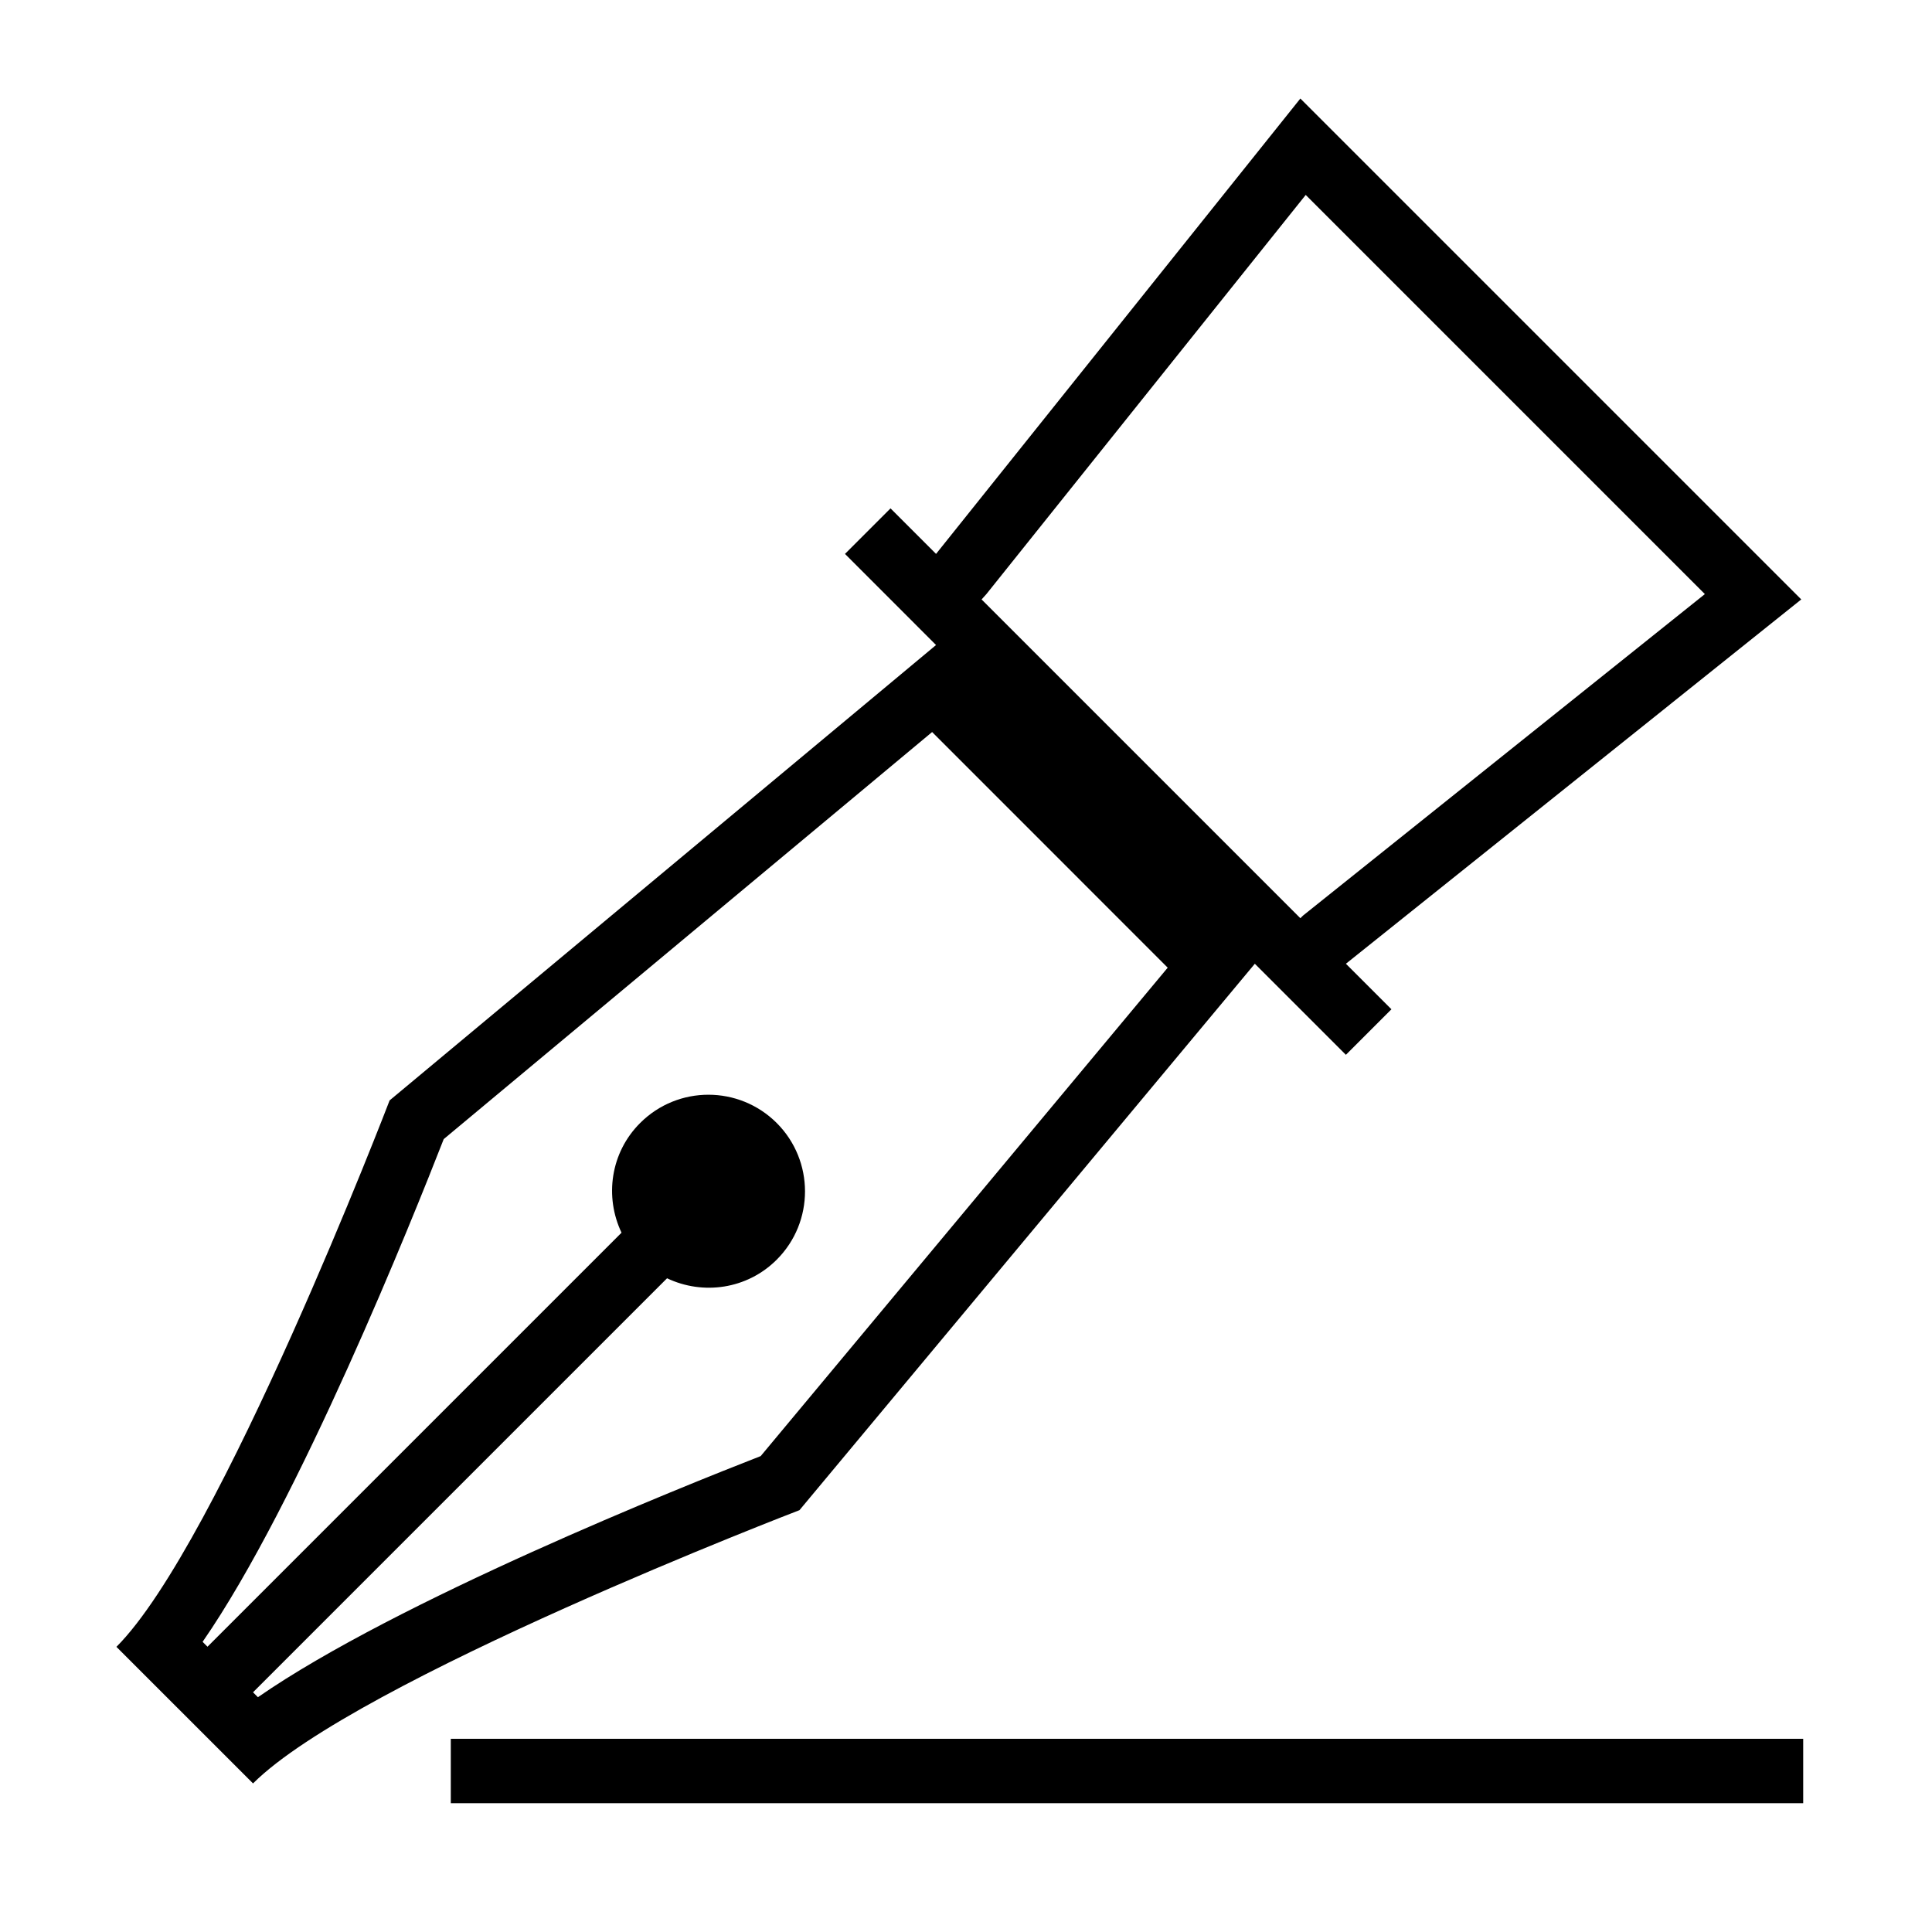 <?xml version="1.0" encoding="iso-8859-1"?>
<!DOCTYPE svg PUBLIC "-//W3C//DTD SVG 1.1//EN" "http://www.w3.org/Graphics/SVG/1.1/DTD/svg11.dtd">
<svg version="1.1" xmlns="http://www.w3.org/2000/svg" xmlns:xlink="http://www.w3.org/1999/xlink" x="0px" y="0px" width="30" height="30" viewBox="0 0 30 30" xml:space="preserve">
    <g transform="translate(-330 -80)">
        <g xmlns="http://www.w3.org/2000/svg" xmlns:xlink="http://www.w3.org/1999/xlink" id="fountain-pen-7">
		<path d="M333.929,107.693c1.605-1.605,8.485-4.243,8.485-4.243l7.071-8.485l1.414,1.414l0.707-0.707l-0.707-0.707l7.071-5.657    l-7.778-7.778l-5.657,7.071l-0.707-0.707l-0.707,0.707l1.414,1.415l-8.485,7.071c0,0-2.637,6.88-4.242,8.485l0.707,0.707    L333.929,107.693z M345.316,89.226l4.959-6.199l6.198,6.198l-6.242,4.994l-0.039,0.039l-4.95-4.95L345.316,89.226z M336.89,97.688    l7.584-6.321l3.658,3.659l-6.32,7.584c-1.211,0.472-5.646,2.247-7.807,3.744l-0.076-0.076l6.429-6.429    c0.557,0.265,1.242,0.172,1.703-0.289c0.586-0.586,0.585-1.536,0-2.122c-0.586-0.585-1.535-0.586-2.121,0    c-0.462,0.461-0.554,1.146-0.289,1.703l-6.429,6.429l-0.076-0.076C334.642,103.334,336.417,98.9,336.89,97.688z"/>
		<rect x="337" y="107" width="21" height="1"/>
	</g>
	
    </g>
</svg>
